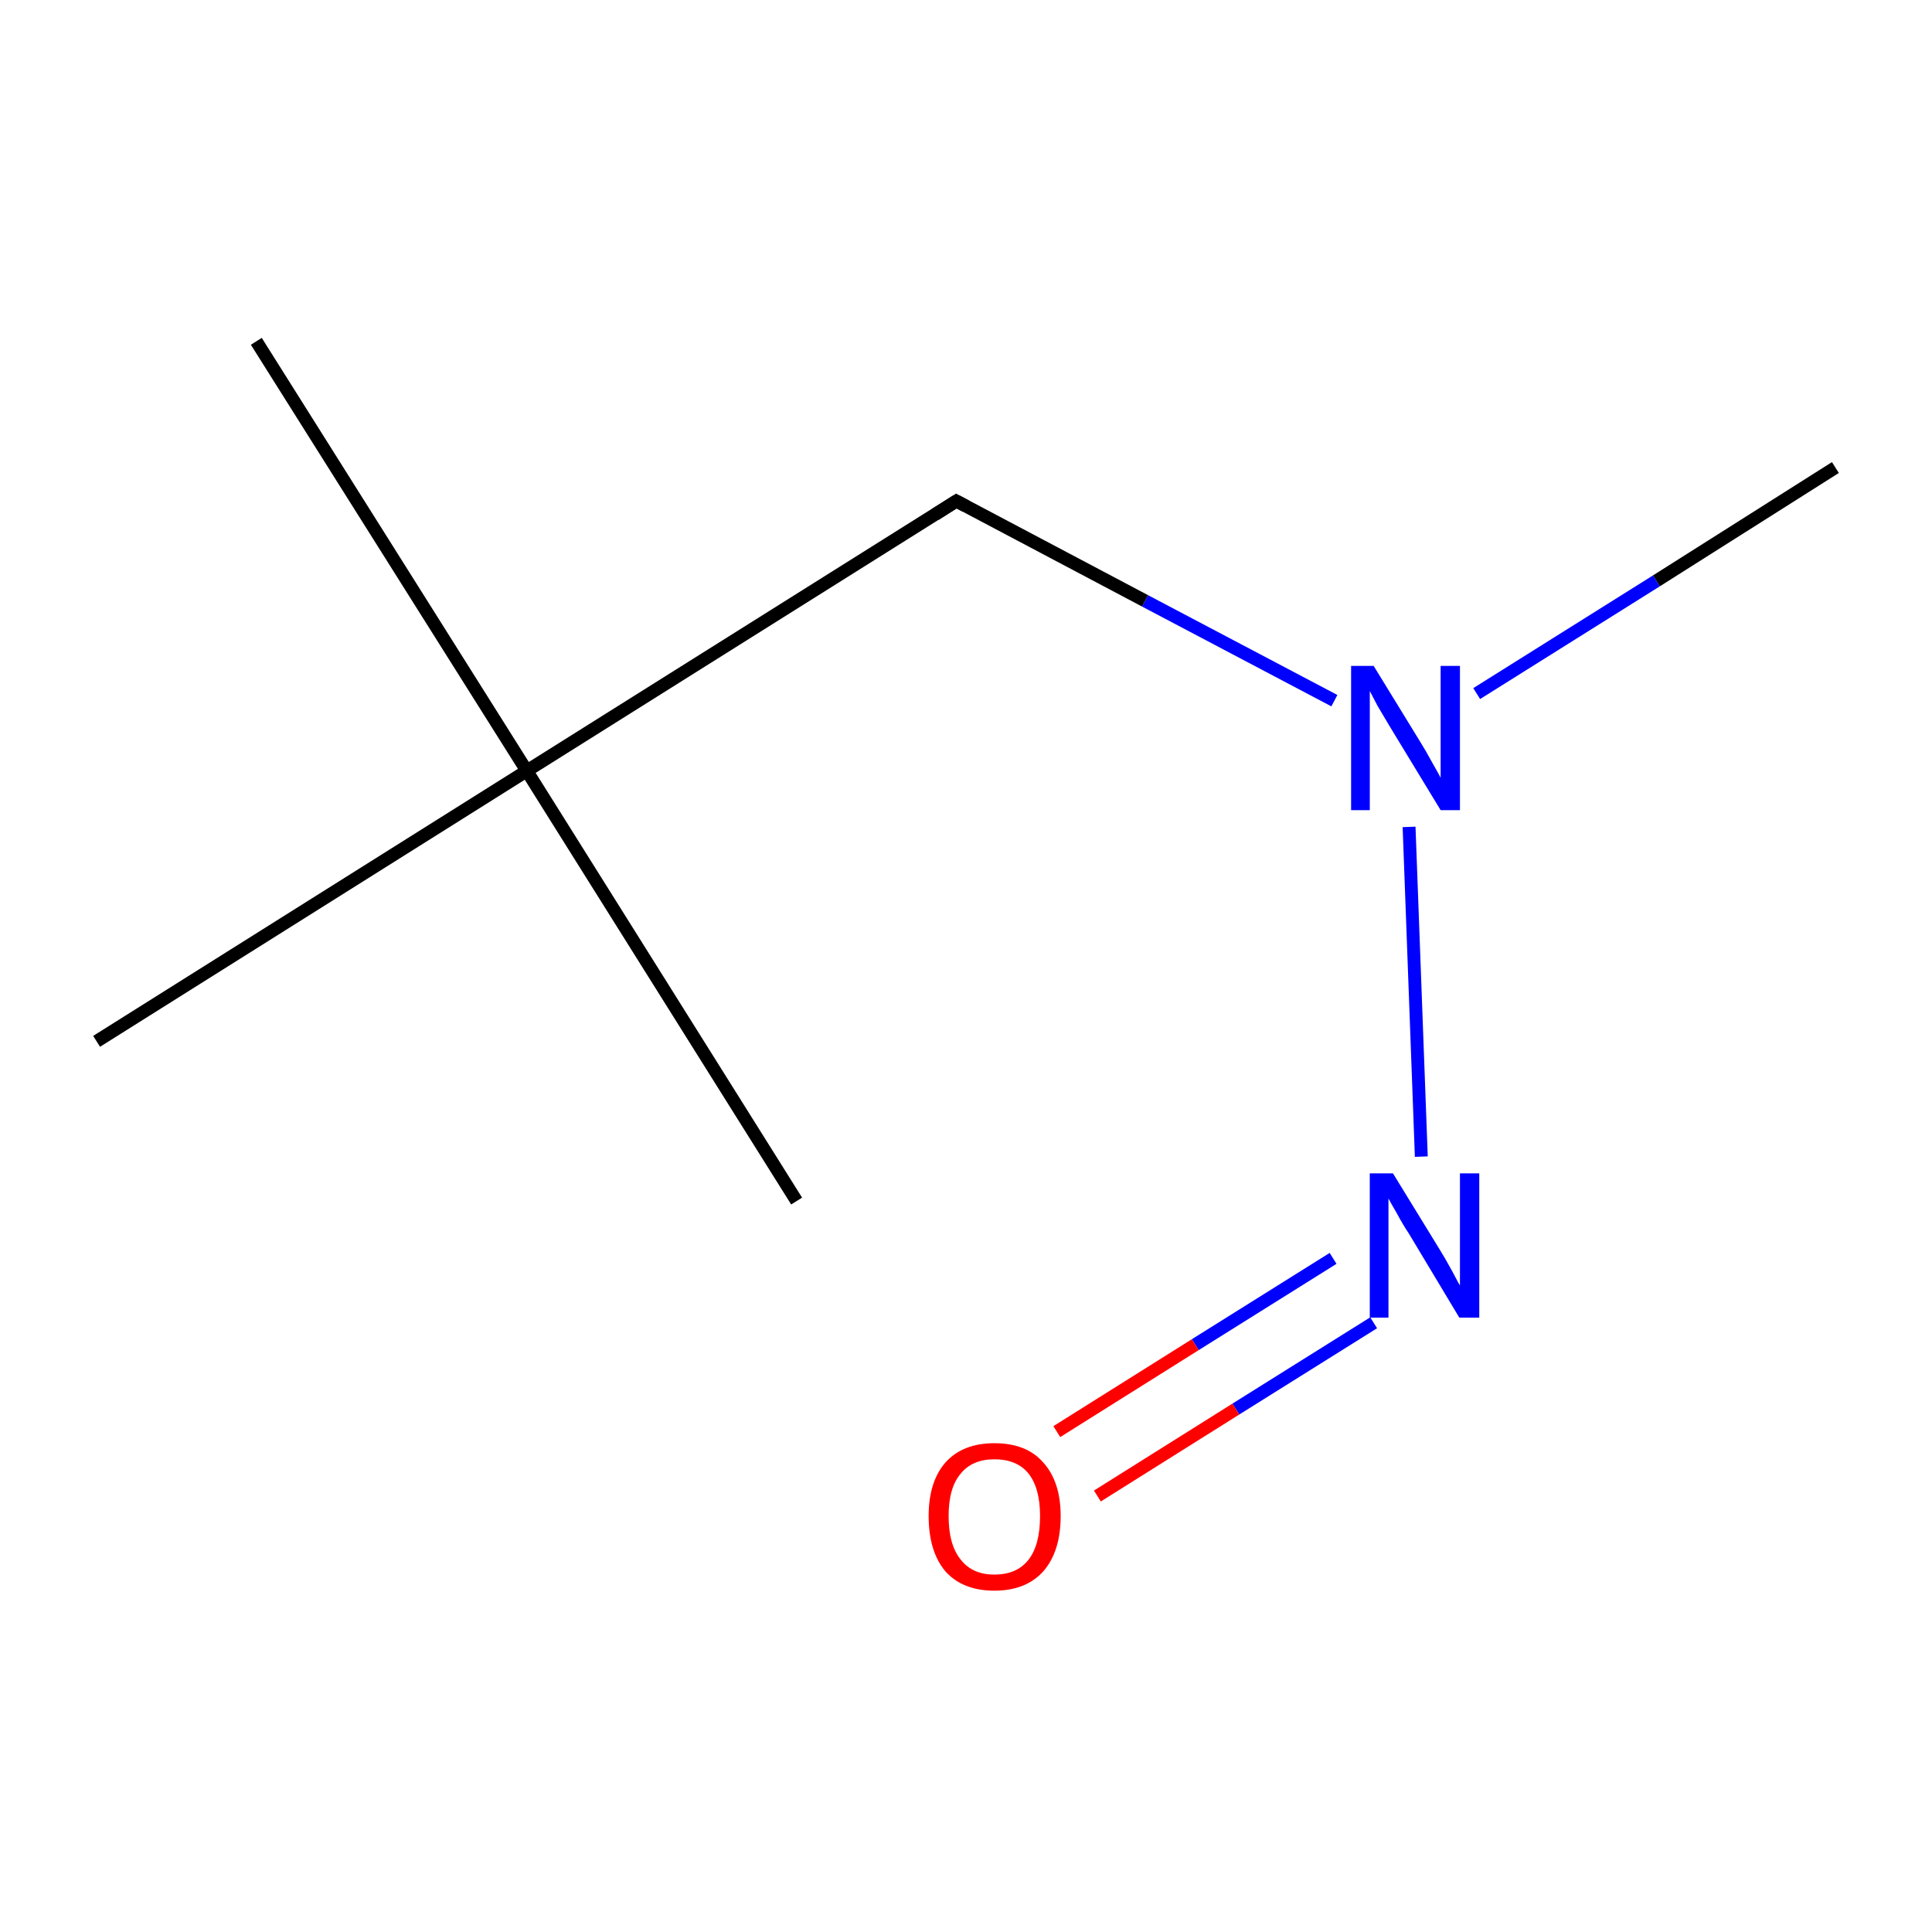 <?xml version='1.0' encoding='iso-8859-1'?>
<svg version='1.1' baseProfile='full'
              xmlns='http://www.w3.org/2000/svg'
                      xmlns:rdkit='http://www.rdkit.org/xml'
                      xmlns:xlink='http://www.w3.org/1999/xlink'
                  xml:space='preserve'
width='300px' height='300px' viewBox='0 0 300 300'>
<!-- END OF HEADER -->
<rect style='opacity:1.0;fill:#FFFFFF;stroke:none' width='300.0' height='300.0' x='0.0' y='0.0'> </rect>
<path class='bond-0 atom-0 atom-1' d='M 285.0,72.6 L 257.2,90.2' style='fill:none;fill-rule:evenodd;stroke:#000000;stroke-width:2.0px;stroke-linecap:butt;stroke-linejoin:miter;stroke-opacity:1' />
<path class='bond-0 atom-0 atom-1' d='M 257.2,90.2 L 229.3,107.7' style='fill:none;fill-rule:evenodd;stroke:#0000FF;stroke-width:2.0px;stroke-linecap:butt;stroke-linejoin:miter;stroke-opacity:1' />
<path class='bond-1 atom-1 atom-2' d='M 207.2,108.8 L 177.8,93.3' style='fill:none;fill-rule:evenodd;stroke:#0000FF;stroke-width:2.0px;stroke-linecap:butt;stroke-linejoin:miter;stroke-opacity:1' />
<path class='bond-1 atom-1 atom-2' d='M 177.8,93.3 L 148.5,77.8' style='fill:none;fill-rule:evenodd;stroke:#000000;stroke-width:2.0px;stroke-linecap:butt;stroke-linejoin:miter;stroke-opacity:1' />
<path class='bond-2 atom-2 atom-3' d='M 148.5,77.8 L 81.8,119.7' style='fill:none;fill-rule:evenodd;stroke:#000000;stroke-width:2.0px;stroke-linecap:butt;stroke-linejoin:miter;stroke-opacity:1' />
<path class='bond-3 atom-3 atom-4' d='M 81.8,119.7 L 39.8,53.0' style='fill:none;fill-rule:evenodd;stroke:#000000;stroke-width:2.0px;stroke-linecap:butt;stroke-linejoin:miter;stroke-opacity:1' />
<path class='bond-4 atom-3 atom-5' d='M 81.8,119.7 L 123.7,186.5' style='fill:none;fill-rule:evenodd;stroke:#000000;stroke-width:2.0px;stroke-linecap:butt;stroke-linejoin:miter;stroke-opacity:1' />
<path class='bond-5 atom-3 atom-6' d='M 81.8,119.7 L 15.0,161.7' style='fill:none;fill-rule:evenodd;stroke:#000000;stroke-width:2.0px;stroke-linecap:butt;stroke-linejoin:miter;stroke-opacity:1' />
<path class='bond-6 atom-1 atom-7' d='M 218.8,128.4 L 220.7,179.6' style='fill:none;fill-rule:evenodd;stroke:#0000FF;stroke-width:2.0px;stroke-linecap:butt;stroke-linejoin:miter;stroke-opacity:1' />
<path class='bond-7 atom-7 atom-8' d='M 207.0,195.4 L 185.6,208.8' style='fill:none;fill-rule:evenodd;stroke:#0000FF;stroke-width:2.0px;stroke-linecap:butt;stroke-linejoin:miter;stroke-opacity:1' />
<path class='bond-7 atom-7 atom-8' d='M 185.6,208.8 L 164.1,222.3' style='fill:none;fill-rule:evenodd;stroke:#FF0000;stroke-width:2.0px;stroke-linecap:butt;stroke-linejoin:miter;stroke-opacity:1' />
<path class='bond-7 atom-7 atom-8' d='M 213.3,205.4 L 191.9,218.8' style='fill:none;fill-rule:evenodd;stroke:#0000FF;stroke-width:2.0px;stroke-linecap:butt;stroke-linejoin:miter;stroke-opacity:1' />
<path class='bond-7 atom-7 atom-8' d='M 191.9,218.8 L 170.4,232.3' style='fill:none;fill-rule:evenodd;stroke:#FF0000;stroke-width:2.0px;stroke-linecap:butt;stroke-linejoin:miter;stroke-opacity:1' />
<path d='M 150.0,78.6 L 148.5,77.8 L 145.2,79.9' style='fill:none;stroke:#000000;stroke-width:2.0px;stroke-linecap:butt;stroke-linejoin:miter;stroke-miterlimit:10;stroke-opacity:1;' />
<path class='atom-1' d='M 213.3 103.4
L 220.6 115.3
Q 221.3 116.4, 222.5 118.6
Q 223.7 120.7, 223.7 120.8
L 223.7 103.4
L 226.7 103.4
L 226.7 125.8
L 223.7 125.8
L 215.8 112.8
Q 214.9 111.3, 213.9 109.6
Q 213.0 107.9, 212.7 107.3
L 212.7 125.8
L 209.8 125.8
L 209.8 103.4
L 213.3 103.4
' fill='#0000FF'/>
<path class='atom-7' d='M 216.3 182.2
L 223.6 194.1
Q 224.3 195.2, 225.5 197.4
Q 226.6 199.5, 226.7 199.6
L 226.7 182.2
L 229.7 182.2
L 229.7 204.6
L 226.6 204.6
L 218.8 191.6
Q 217.8 190.1, 216.9 188.4
Q 215.9 186.7, 215.6 186.1
L 215.6 204.6
L 212.7 204.6
L 212.7 182.2
L 216.3 182.2
' fill='#0000FF'/>
<path class='atom-8' d='M 144.2 235.4
Q 144.2 230.1, 146.8 227.1
Q 149.5 224.1, 154.4 224.1
Q 159.4 224.1, 162.0 227.1
Q 164.7 230.1, 164.7 235.4
Q 164.7 240.9, 162.0 244.0
Q 159.3 247.0, 154.4 247.0
Q 149.5 247.0, 146.8 244.0
Q 144.2 240.9, 144.2 235.4
M 154.4 244.5
Q 157.9 244.5, 159.7 242.2
Q 161.5 239.9, 161.5 235.4
Q 161.5 231.1, 159.7 228.8
Q 157.9 226.6, 154.4 226.6
Q 151.0 226.6, 149.2 228.8
Q 147.3 231.0, 147.3 235.4
Q 147.3 239.9, 149.2 242.2
Q 151.0 244.5, 154.4 244.5
' fill='#FF0000'/>
</svg>
